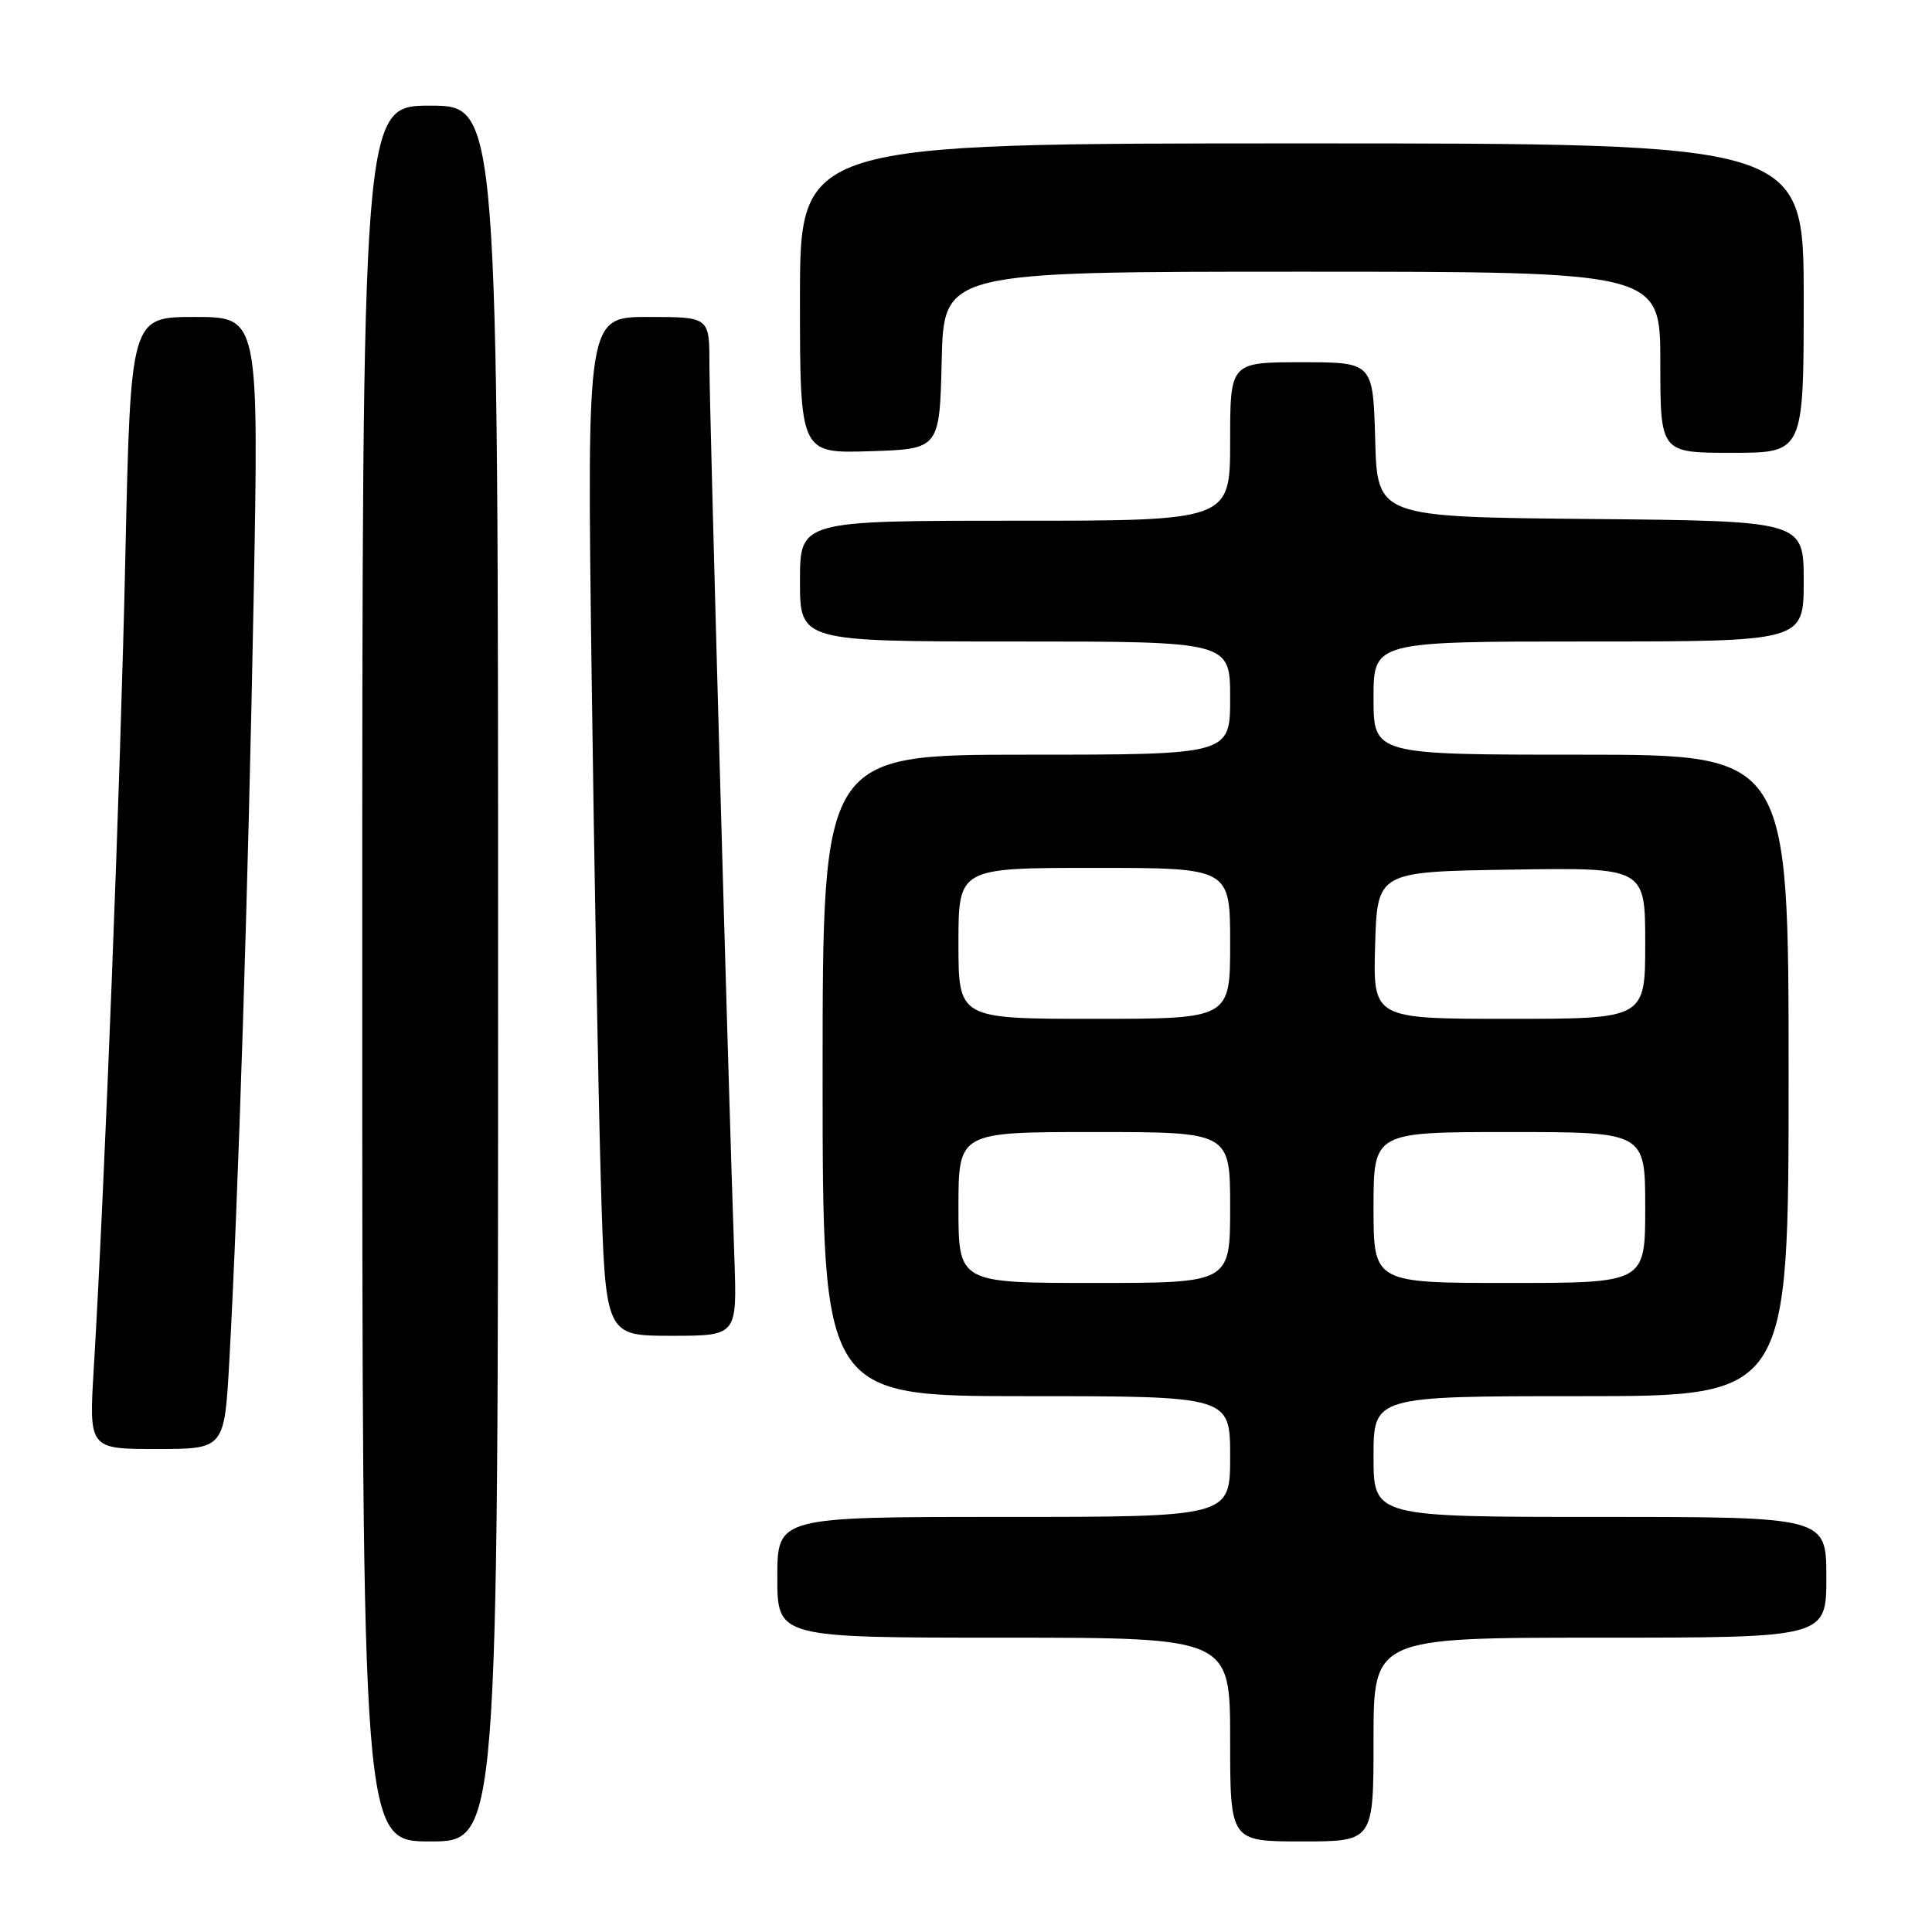 <?xml version="1.0" encoding="UTF-8" standalone="no"?>
<!DOCTYPE svg PUBLIC "-//W3C//DTD SVG 1.1//EN" "http://www.w3.org/Graphics/SVG/1.1/DTD/svg11.dtd" >
<svg xmlns="http://www.w3.org/2000/svg" xmlns:xlink="http://www.w3.org/1999/xlink" version="1.1" viewBox="0 0 256 256">
 <g >
 <path fill="currentColor"
d=" M 66.00 129.00 C 66.00 14.00 66.00 14.00 57.00 14.00 C 48.00 14.00 48.00 14.00 48.00 129.00 C 48.00 244.00 48.00 244.00 57.00 244.00 C 66.00 244.00 66.00 244.00 66.00 129.00 Z  M 182.00 230.50 C 182.00 217.00 182.00 217.00 212.00 217.00 C 242.00 217.00 242.00 217.00 242.00 209.00 C 242.00 201.00 242.00 201.00 212.00 201.00 C 182.00 201.00 182.00 201.00 182.00 193.00 C 182.00 185.00 182.00 185.00 209.50 185.00 C 237.00 185.00 237.00 185.00 237.00 142.50 C 237.00 100.00 237.00 100.00 209.50 100.00 C 182.00 100.00 182.00 100.00 182.00 92.50 C 182.00 85.00 182.00 85.00 210.50 85.00 C 239.00 85.00 239.00 85.00 239.00 77.02 C 239.00 69.03 239.00 69.03 210.75 68.77 C 182.50 68.50 182.50 68.50 182.22 58.25 C 181.93 48.00 181.93 48.00 172.47 48.00 C 163.00 48.00 163.00 48.00 163.00 58.50 C 163.00 69.00 163.00 69.00 134.50 69.00 C 106.00 69.00 106.00 69.00 106.00 77.00 C 106.00 85.00 106.00 85.00 134.50 85.00 C 163.00 85.00 163.00 85.00 163.00 92.50 C 163.00 100.00 163.00 100.00 136.00 100.00 C 109.00 100.00 109.00 100.00 109.00 142.50 C 109.00 185.00 109.00 185.00 136.00 185.00 C 163.00 185.00 163.00 185.00 163.00 193.00 C 163.00 201.00 163.00 201.00 133.00 201.00 C 103.00 201.00 103.00 201.00 103.00 209.00 C 103.00 217.00 103.00 217.00 133.00 217.00 C 163.00 217.00 163.00 217.00 163.00 230.50 C 163.00 244.00 163.00 244.00 172.50 244.00 C 182.00 244.00 182.00 244.00 182.00 230.50 Z  M 30.39 180.25 C 31.58 158.76 32.91 116.94 33.61 79.25 C 34.30 42.00 34.30 42.00 25.81 42.00 C 17.31 42.00 17.31 42.00 16.61 73.75 C 15.96 103.61 13.87 157.23 12.43 181.25 C 11.78 192.00 11.78 192.00 20.76 192.00 C 29.74 192.00 29.74 192.00 30.39 180.25 Z  M 97.31 166.75 C 96.50 143.58 94.00 54.05 94.00 48.25 C 94.00 42.00 94.00 42.00 85.88 42.00 C 77.77 42.00 77.77 42.00 78.39 89.25 C 78.74 115.24 79.29 145.61 79.62 156.75 C 80.22 177.00 80.22 177.00 88.95 177.00 C 97.67 177.00 97.67 177.00 97.31 166.75 Z  M 124.78 47.75 C 125.06 36.00 125.06 36.00 172.53 36.00 C 220.00 36.00 220.00 36.00 220.00 48.00 C 220.00 60.00 220.00 60.00 229.50 60.00 C 239.00 60.00 239.00 60.00 239.00 39.50 C 239.00 19.00 239.00 19.00 172.50 19.00 C 106.00 19.00 106.00 19.00 106.00 39.54 C 106.00 60.08 106.00 60.08 115.25 59.79 C 124.50 59.50 124.50 59.50 124.78 47.75 Z  M 127.00 160.00 C 127.00 150.00 127.00 150.00 145.00 150.00 C 163.00 150.00 163.00 150.00 163.00 160.00 C 163.00 170.00 163.00 170.00 145.00 170.00 C 127.00 170.00 127.00 170.00 127.00 160.00 Z  M 182.00 160.00 C 182.00 150.00 182.00 150.00 200.00 150.00 C 218.00 150.00 218.00 150.00 218.00 160.00 C 218.00 170.00 218.00 170.00 200.00 170.00 C 182.00 170.00 182.00 170.00 182.00 160.00 Z  M 127.00 125.00 C 127.00 115.00 127.00 115.00 145.00 115.00 C 163.00 115.00 163.00 115.00 163.00 125.00 C 163.00 135.00 163.00 135.00 145.00 135.00 C 127.00 135.00 127.00 135.00 127.00 125.00 Z  M 182.21 125.25 C 182.50 115.50 182.50 115.50 200.25 115.23 C 218.00 114.95 218.00 114.95 218.00 124.98 C 218.00 135.00 218.00 135.00 199.96 135.00 C 181.93 135.00 181.93 135.00 182.21 125.25 Z "/>
</g>
</svg>